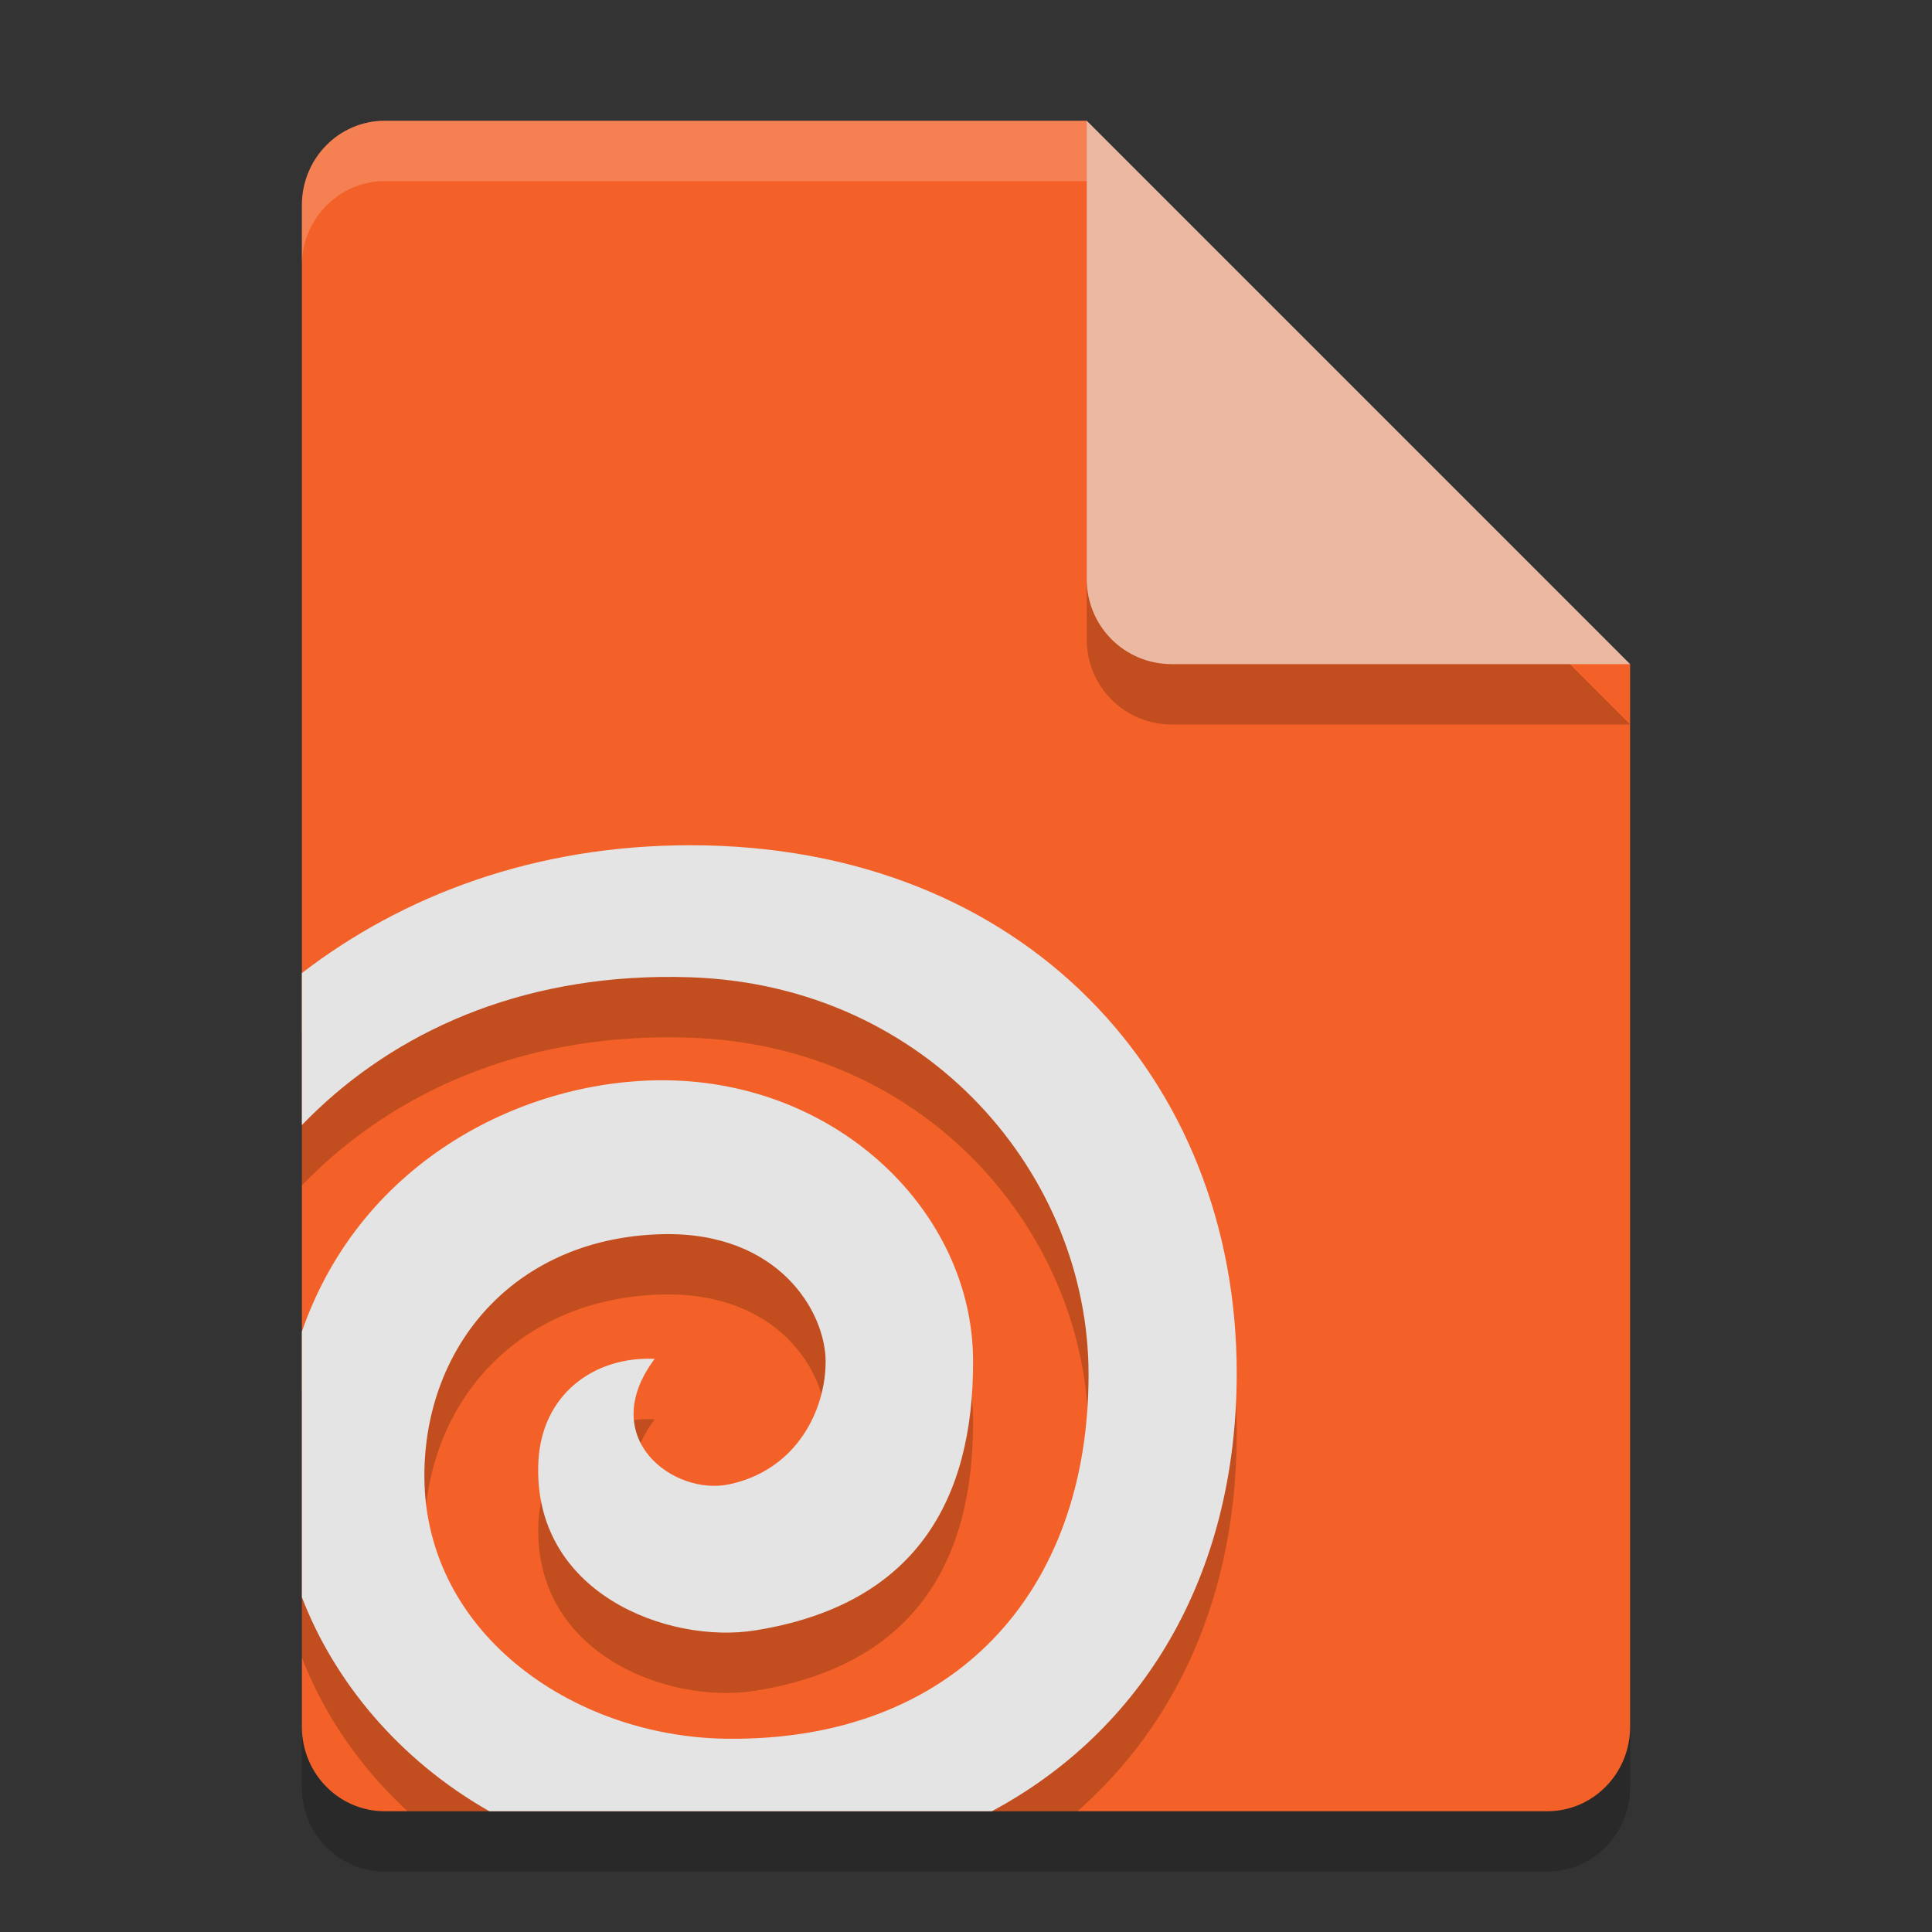 <svg xmlns="http://www.w3.org/2000/svg" width="32" height="32" version="1.1"><rect width="100%" height="100%" fill="#333333" stroke="none"/><defs>
<linearGradient id="ucPurpleBlue" x1="0%" y1="0%" x2="100%" y2="100%">
  <stop offset="0%" style="stop-color:#B794F4;stop-opacity:1"/>
  <stop offset="100%" style="stop-color:#4299E1;stop-opacity:1"/>
</linearGradient>
</defs>
 <path style="opacity:0.2" d="M 6.375,3 C 5.613,3 5,3.624 5,4.4 V 29.6 C 5,30.375 5.613,31 6.375,31 h 19.25 C 26.386,31 27,30.375 27,29.6 V 12 L 20,10 18,3 Z"/>
 <path style="fill:#f36128" d="M 6.375,2 C 5.613,2 5,2.624 5,3.4 V 28.6 C 5,29.375 5.613,30 6.375,30 h 19.25 C 26.386,30 27,29.375 27,28.6 V 11 L 20,9 18,2 Z"/>
 <path style="opacity:0.2" d="M 27,12 18,3 v 7.594 C 18,11.373 18.628,12 19.406,12 Z"/>
 <path style="fill:#ebb9a1" d="M 27,11 18,2 V 9.594 C 18,10.373 18.628,11 19.406,11 Z"/>
 <path style="opacity:0.2;fill:#ffffff" d="M 6.375,2 C 5.613,2 5,2.625 5,3.4 v 1 C 5,3.625 5.613,3 6.375,3 H 18 V 2 Z"/>
 <path style="opacity:0.2" d="M 11.441 15 C 8.858 14.998 6.676 15.83 5 17.117 L 5 19.635 C 6.37 18.213 8.371 17.221 10.924 17.182 C 11.094 17.179 11.266 17.181 11.441 17.188 C 15.394 17.325 18.025 20.479 18.029 23.756 C 18.034 27.374 15.799 29.846 12.031 29.799 C 9.465 29.767 6.965 28.01 7.029 25.338 C 7.08 23.215 8.582 21.498 10.969 21.441 C 12.898 21.396 13.676 22.729 13.676 23.553 C 13.676 24.335 13.213 25.344 12.078 25.586 C 11.161 25.782 9.865 24.82 10.844 23.508 C 9.843 23.462 8.97 24.095 8.918 25.217 C 8.818 27.392 11.07 28.236 12.51 28.004 C 15.151 27.581 16.129 25.86 16.117 23.525 C 16.105 21.082 13.893 18.921 11.027 18.893 C 8.733 18.87 5.994 20.187 5 23.057 L 5 27.453 C 5.353 28.374 5.948 29.257 6.748 30 L 17.846 30 C 19.484 28.561 20.484 26.42 20.484 23.742 C 20.485 18.867 16.972 15.003 11.441 15 z"/>
 <path style="fill:#e4e4e4" d="M 11.442,14 C 8.858,13.998 6.676,14.83 5,16.117 v 2.518 c 1.37,-1.422 3.371,-2.414 5.924,-2.453 0.17,-0.003 0.343,-10e-4 0.518,0.005 3.953,0.137 6.584,3.292 6.588,6.569 0.005,3.618 -2.23,6.09 -5.998,6.043 -2.566,-0.032 -5.066,-1.789 -5.002,-4.461 0.051,-2.123 1.552,-3.839 3.939,-3.896 1.929,-0.045 2.706,1.287 2.706,2.111 0,0.782 -0.462,1.79 -1.597,2.032 -0.917,0.196 -2.214,-0.766 -1.235,-2.078 -1.001,-0.046 -1.874,0.587 -1.926,1.709 -0.1,2.175 2.153,3.02 3.593,2.788 2.641,-0.423 3.619,-2.143 3.607,-4.478 -0.012,-2.443 -2.224,-4.605 -5.09,-4.633 C 8.732,17.87 5.994,19.186 5,22.056 v 4.398 C 5.531,27.837 6.596,29.142 8.105,30 h 8.322 c 2.475,-1.325 4.056,-3.871 4.057,-7.257 10e-4,-4.875 -3.511,-8.74 -9.042,-8.743 z"/>
</svg>
